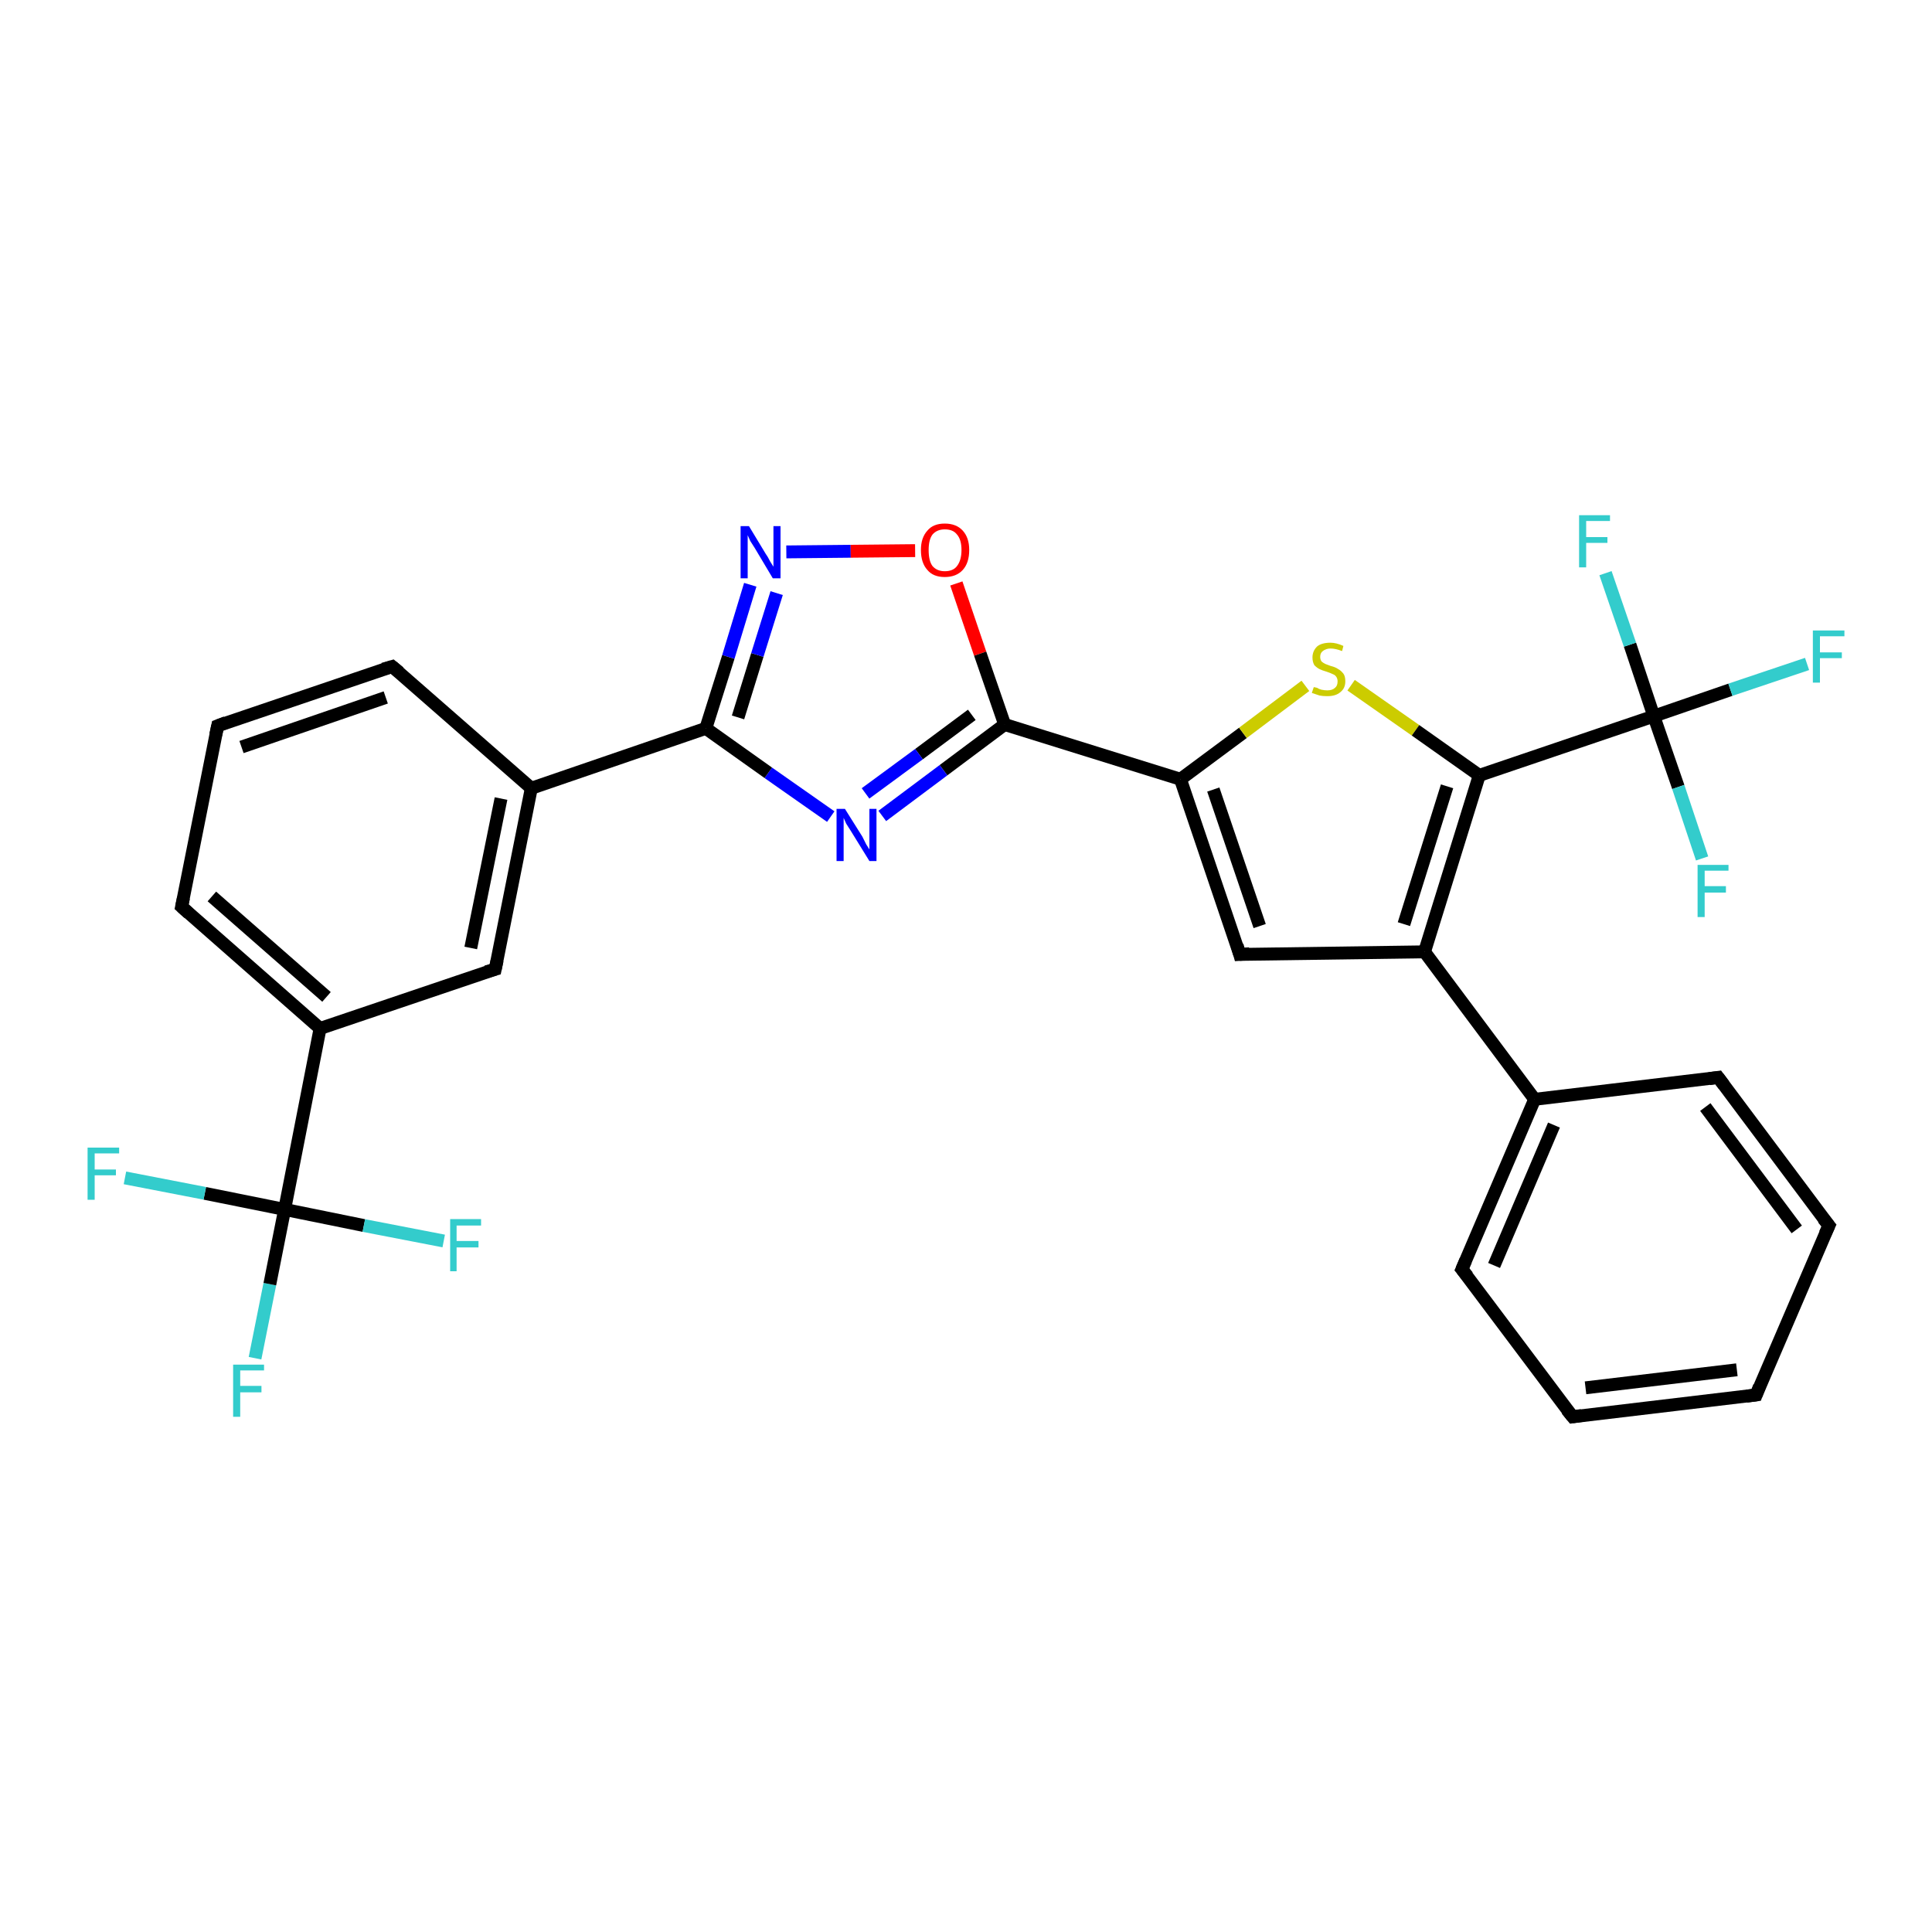 <?xml version='1.0' encoding='iso-8859-1'?>
<svg version='1.1' baseProfile='full'
              xmlns='http://www.w3.org/2000/svg'
                      xmlns:rdkit='http://www.rdkit.org/xml'
                      xmlns:xlink='http://www.w3.org/1999/xlink'
                  xml:space='preserve'
width='300px' height='300px' viewBox='0 0 300 300'>
<!-- END OF HEADER -->
<rect style='opacity:1.0;fill:#FFFFFF;stroke:none' width='300.0' height='300.0' x='0.0' y='0.0'> </rect>
<path class='bond-0 atom-0 atom-1' d='M 39.6,210.9 L 41.9,199.4' style='fill:none;fill-rule:evenodd;stroke:#33CCCC;stroke-width:2.0px;stroke-linecap:butt;stroke-linejoin:miter;stroke-opacity:1' />
<path class='bond-0 atom-0 atom-1' d='M 41.9,199.4 L 44.2,187.8' style='fill:none;fill-rule:evenodd;stroke:#000000;stroke-width:2.0px;stroke-linecap:butt;stroke-linejoin:miter;stroke-opacity:1' />
<path class='bond-1 atom-1 atom-2' d='M 44.2,187.8 L 31.8,185.3' style='fill:none;fill-rule:evenodd;stroke:#000000;stroke-width:2.0px;stroke-linecap:butt;stroke-linejoin:miter;stroke-opacity:1' />
<path class='bond-1 atom-1 atom-2' d='M 31.8,185.3 L 19.4,182.9' style='fill:none;fill-rule:evenodd;stroke:#33CCCC;stroke-width:2.0px;stroke-linecap:butt;stroke-linejoin:miter;stroke-opacity:1' />
<path class='bond-2 atom-1 atom-3' d='M 44.2,187.8 L 56.5,190.3' style='fill:none;fill-rule:evenodd;stroke:#000000;stroke-width:2.0px;stroke-linecap:butt;stroke-linejoin:miter;stroke-opacity:1' />
<path class='bond-2 atom-1 atom-3' d='M 56.5,190.3 L 68.9,192.7' style='fill:none;fill-rule:evenodd;stroke:#33CCCC;stroke-width:2.0px;stroke-linecap:butt;stroke-linejoin:miter;stroke-opacity:1' />
<path class='bond-3 atom-1 atom-4' d='M 44.2,187.8 L 49.7,159.7' style='fill:none;fill-rule:evenodd;stroke:#000000;stroke-width:2.0px;stroke-linecap:butt;stroke-linejoin:miter;stroke-opacity:1' />
<path class='bond-4 atom-4 atom-5' d='M 49.7,159.7 L 28.2,140.8' style='fill:none;fill-rule:evenodd;stroke:#000000;stroke-width:2.0px;stroke-linecap:butt;stroke-linejoin:miter;stroke-opacity:1' />
<path class='bond-4 atom-4 atom-5' d='M 50.7,154.8 L 32.9,139.2' style='fill:none;fill-rule:evenodd;stroke:#000000;stroke-width:2.0px;stroke-linecap:butt;stroke-linejoin:miter;stroke-opacity:1' />
<path class='bond-5 atom-5 atom-6' d='M 28.2,140.8 L 33.8,112.7' style='fill:none;fill-rule:evenodd;stroke:#000000;stroke-width:2.0px;stroke-linecap:butt;stroke-linejoin:miter;stroke-opacity:1' />
<path class='bond-6 atom-6 atom-7' d='M 33.8,112.7 L 60.9,103.5' style='fill:none;fill-rule:evenodd;stroke:#000000;stroke-width:2.0px;stroke-linecap:butt;stroke-linejoin:miter;stroke-opacity:1' />
<path class='bond-6 atom-6 atom-7' d='M 37.5,116.0 L 59.9,108.3' style='fill:none;fill-rule:evenodd;stroke:#000000;stroke-width:2.0px;stroke-linecap:butt;stroke-linejoin:miter;stroke-opacity:1' />
<path class='bond-7 atom-7 atom-8' d='M 60.9,103.5 L 82.5,122.4' style='fill:none;fill-rule:evenodd;stroke:#000000;stroke-width:2.0px;stroke-linecap:butt;stroke-linejoin:miter;stroke-opacity:1' />
<path class='bond-8 atom-8 atom-9' d='M 82.5,122.4 L 76.9,150.5' style='fill:none;fill-rule:evenodd;stroke:#000000;stroke-width:2.0px;stroke-linecap:butt;stroke-linejoin:miter;stroke-opacity:1' />
<path class='bond-8 atom-8 atom-9' d='M 77.8,124.0 L 73.1,147.2' style='fill:none;fill-rule:evenodd;stroke:#000000;stroke-width:2.0px;stroke-linecap:butt;stroke-linejoin:miter;stroke-opacity:1' />
<path class='bond-9 atom-8 atom-10' d='M 82.5,122.4 L 109.6,113.1' style='fill:none;fill-rule:evenodd;stroke:#000000;stroke-width:2.0px;stroke-linecap:butt;stroke-linejoin:miter;stroke-opacity:1' />
<path class='bond-10 atom-10 atom-11' d='M 109.6,113.1 L 113.1,102.0' style='fill:none;fill-rule:evenodd;stroke:#000000;stroke-width:2.0px;stroke-linecap:butt;stroke-linejoin:miter;stroke-opacity:1' />
<path class='bond-10 atom-10 atom-11' d='M 113.1,102.0 L 116.5,90.8' style='fill:none;fill-rule:evenodd;stroke:#0000FF;stroke-width:2.0px;stroke-linecap:butt;stroke-linejoin:miter;stroke-opacity:1' />
<path class='bond-10 atom-10 atom-11' d='M 114.6,111.4 L 117.6,101.7' style='fill:none;fill-rule:evenodd;stroke:#000000;stroke-width:2.0px;stroke-linecap:butt;stroke-linejoin:miter;stroke-opacity:1' />
<path class='bond-10 atom-10 atom-11' d='M 117.6,101.7 L 120.6,92.1' style='fill:none;fill-rule:evenodd;stroke:#0000FF;stroke-width:2.0px;stroke-linecap:butt;stroke-linejoin:miter;stroke-opacity:1' />
<path class='bond-11 atom-11 atom-12' d='M 122.1,85.7 L 132.1,85.6' style='fill:none;fill-rule:evenodd;stroke:#0000FF;stroke-width:2.0px;stroke-linecap:butt;stroke-linejoin:miter;stroke-opacity:1' />
<path class='bond-11 atom-11 atom-12' d='M 132.1,85.6 L 142.1,85.5' style='fill:none;fill-rule:evenodd;stroke:#FF0000;stroke-width:2.0px;stroke-linecap:butt;stroke-linejoin:miter;stroke-opacity:1' />
<path class='bond-12 atom-12 atom-13' d='M 148.5,90.6 L 152.2,101.5' style='fill:none;fill-rule:evenodd;stroke:#FF0000;stroke-width:2.0px;stroke-linecap:butt;stroke-linejoin:miter;stroke-opacity:1' />
<path class='bond-12 atom-12 atom-13' d='M 152.2,101.5 L 156.0,112.5' style='fill:none;fill-rule:evenodd;stroke:#000000;stroke-width:2.0px;stroke-linecap:butt;stroke-linejoin:miter;stroke-opacity:1' />
<path class='bond-13 atom-13 atom-14' d='M 156.0,112.5 L 146.5,119.6' style='fill:none;fill-rule:evenodd;stroke:#000000;stroke-width:2.0px;stroke-linecap:butt;stroke-linejoin:miter;stroke-opacity:1' />
<path class='bond-13 atom-13 atom-14' d='M 146.5,119.6 L 137.0,126.7' style='fill:none;fill-rule:evenodd;stroke:#0000FF;stroke-width:2.0px;stroke-linecap:butt;stroke-linejoin:miter;stroke-opacity:1' />
<path class='bond-13 atom-13 atom-14' d='M 150.9,111.0 L 142.7,117.1' style='fill:none;fill-rule:evenodd;stroke:#000000;stroke-width:2.0px;stroke-linecap:butt;stroke-linejoin:miter;stroke-opacity:1' />
<path class='bond-13 atom-13 atom-14' d='M 142.7,117.1 L 134.4,123.2' style='fill:none;fill-rule:evenodd;stroke:#0000FF;stroke-width:2.0px;stroke-linecap:butt;stroke-linejoin:miter;stroke-opacity:1' />
<path class='bond-14 atom-13 atom-15' d='M 156.0,112.5 L 183.3,121.0' style='fill:none;fill-rule:evenodd;stroke:#000000;stroke-width:2.0px;stroke-linecap:butt;stroke-linejoin:miter;stroke-opacity:1' />
<path class='bond-15 atom-15 atom-16' d='M 183.3,121.0 L 193.0,113.8' style='fill:none;fill-rule:evenodd;stroke:#000000;stroke-width:2.0px;stroke-linecap:butt;stroke-linejoin:miter;stroke-opacity:1' />
<path class='bond-15 atom-15 atom-16' d='M 193.0,113.8 L 202.7,106.5' style='fill:none;fill-rule:evenodd;stroke:#CCCC00;stroke-width:2.0px;stroke-linecap:butt;stroke-linejoin:miter;stroke-opacity:1' />
<path class='bond-16 atom-16 atom-17' d='M 209.8,106.4 L 219.8,113.4' style='fill:none;fill-rule:evenodd;stroke:#CCCC00;stroke-width:2.0px;stroke-linecap:butt;stroke-linejoin:miter;stroke-opacity:1' />
<path class='bond-16 atom-16 atom-17' d='M 219.8,113.4 L 229.7,120.4' style='fill:none;fill-rule:evenodd;stroke:#000000;stroke-width:2.0px;stroke-linecap:butt;stroke-linejoin:miter;stroke-opacity:1' />
<path class='bond-17 atom-17 atom-18' d='M 229.7,120.4 L 221.2,147.8' style='fill:none;fill-rule:evenodd;stroke:#000000;stroke-width:2.0px;stroke-linecap:butt;stroke-linejoin:miter;stroke-opacity:1' />
<path class='bond-17 atom-17 atom-18' d='M 224.7,122.1 L 218.0,143.5' style='fill:none;fill-rule:evenodd;stroke:#000000;stroke-width:2.0px;stroke-linecap:butt;stroke-linejoin:miter;stroke-opacity:1' />
<path class='bond-18 atom-18 atom-19' d='M 221.2,147.8 L 192.5,148.2' style='fill:none;fill-rule:evenodd;stroke:#000000;stroke-width:2.0px;stroke-linecap:butt;stroke-linejoin:miter;stroke-opacity:1' />
<path class='bond-19 atom-18 atom-20' d='M 221.2,147.8 L 238.3,170.7' style='fill:none;fill-rule:evenodd;stroke:#000000;stroke-width:2.0px;stroke-linecap:butt;stroke-linejoin:miter;stroke-opacity:1' />
<path class='bond-20 atom-20 atom-21' d='M 238.3,170.7 L 227.0,197.1' style='fill:none;fill-rule:evenodd;stroke:#000000;stroke-width:2.0px;stroke-linecap:butt;stroke-linejoin:miter;stroke-opacity:1' />
<path class='bond-20 atom-20 atom-21' d='M 241.3,174.7 L 232.0,196.5' style='fill:none;fill-rule:evenodd;stroke:#000000;stroke-width:2.0px;stroke-linecap:butt;stroke-linejoin:miter;stroke-opacity:1' />
<path class='bond-21 atom-21 atom-22' d='M 227.0,197.1 L 244.2,220.0' style='fill:none;fill-rule:evenodd;stroke:#000000;stroke-width:2.0px;stroke-linecap:butt;stroke-linejoin:miter;stroke-opacity:1' />
<path class='bond-22 atom-22 atom-23' d='M 244.2,220.0 L 272.7,216.6' style='fill:none;fill-rule:evenodd;stroke:#000000;stroke-width:2.0px;stroke-linecap:butt;stroke-linejoin:miter;stroke-opacity:1' />
<path class='bond-22 atom-22 atom-23' d='M 246.2,215.5 L 269.7,212.7' style='fill:none;fill-rule:evenodd;stroke:#000000;stroke-width:2.0px;stroke-linecap:butt;stroke-linejoin:miter;stroke-opacity:1' />
<path class='bond-23 atom-23 atom-24' d='M 272.7,216.6 L 284.0,190.3' style='fill:none;fill-rule:evenodd;stroke:#000000;stroke-width:2.0px;stroke-linecap:butt;stroke-linejoin:miter;stroke-opacity:1' />
<path class='bond-24 atom-24 atom-25' d='M 284.0,190.3 L 266.8,167.3' style='fill:none;fill-rule:evenodd;stroke:#000000;stroke-width:2.0px;stroke-linecap:butt;stroke-linejoin:miter;stroke-opacity:1' />
<path class='bond-24 atom-24 atom-25' d='M 279.0,190.9 L 264.8,171.9' style='fill:none;fill-rule:evenodd;stroke:#000000;stroke-width:2.0px;stroke-linecap:butt;stroke-linejoin:miter;stroke-opacity:1' />
<path class='bond-25 atom-17 atom-26' d='M 229.7,120.4 L 256.8,111.2' style='fill:none;fill-rule:evenodd;stroke:#000000;stroke-width:2.0px;stroke-linecap:butt;stroke-linejoin:miter;stroke-opacity:1' />
<path class='bond-26 atom-26 atom-27' d='M 256.8,111.2 L 268.7,107.1' style='fill:none;fill-rule:evenodd;stroke:#000000;stroke-width:2.0px;stroke-linecap:butt;stroke-linejoin:miter;stroke-opacity:1' />
<path class='bond-26 atom-26 atom-27' d='M 268.7,107.1 L 280.6,103.1' style='fill:none;fill-rule:evenodd;stroke:#33CCCC;stroke-width:2.0px;stroke-linecap:butt;stroke-linejoin:miter;stroke-opacity:1' />
<path class='bond-27 atom-26 atom-28' d='M 256.8,111.2 L 260.6,122.2' style='fill:none;fill-rule:evenodd;stroke:#000000;stroke-width:2.0px;stroke-linecap:butt;stroke-linejoin:miter;stroke-opacity:1' />
<path class='bond-27 atom-26 atom-28' d='M 260.6,122.2 L 264.3,133.3' style='fill:none;fill-rule:evenodd;stroke:#33CCCC;stroke-width:2.0px;stroke-linecap:butt;stroke-linejoin:miter;stroke-opacity:1' />
<path class='bond-28 atom-26 atom-29' d='M 256.8,111.2 L 253.1,100.1' style='fill:none;fill-rule:evenodd;stroke:#000000;stroke-width:2.0px;stroke-linecap:butt;stroke-linejoin:miter;stroke-opacity:1' />
<path class='bond-28 atom-26 atom-29' d='M 253.1,100.1 L 249.3,89.0' style='fill:none;fill-rule:evenodd;stroke:#33CCCC;stroke-width:2.0px;stroke-linecap:butt;stroke-linejoin:miter;stroke-opacity:1' />
<path class='bond-29 atom-9 atom-4' d='M 76.9,150.5 L 49.7,159.7' style='fill:none;fill-rule:evenodd;stroke:#000000;stroke-width:2.0px;stroke-linecap:butt;stroke-linejoin:miter;stroke-opacity:1' />
<path class='bond-30 atom-14 atom-10' d='M 129.0,126.8 L 119.3,120.0' style='fill:none;fill-rule:evenodd;stroke:#0000FF;stroke-width:2.0px;stroke-linecap:butt;stroke-linejoin:miter;stroke-opacity:1' />
<path class='bond-30 atom-14 atom-10' d='M 119.3,120.0 L 109.6,113.1' style='fill:none;fill-rule:evenodd;stroke:#000000;stroke-width:2.0px;stroke-linecap:butt;stroke-linejoin:miter;stroke-opacity:1' />
<path class='bond-31 atom-19 atom-15' d='M 192.5,148.2 L 183.3,121.0' style='fill:none;fill-rule:evenodd;stroke:#000000;stroke-width:2.0px;stroke-linecap:butt;stroke-linejoin:miter;stroke-opacity:1' />
<path class='bond-31 atom-19 atom-15' d='M 195.6,143.8 L 188.4,122.6' style='fill:none;fill-rule:evenodd;stroke:#000000;stroke-width:2.0px;stroke-linecap:butt;stroke-linejoin:miter;stroke-opacity:1' />
<path class='bond-32 atom-25 atom-20' d='M 266.8,167.3 L 238.3,170.7' style='fill:none;fill-rule:evenodd;stroke:#000000;stroke-width:2.0px;stroke-linecap:butt;stroke-linejoin:miter;stroke-opacity:1' />
<path d='M 29.3,141.8 L 28.2,140.8 L 28.5,139.4' style='fill:none;stroke:#000000;stroke-width:2.0px;stroke-linecap:butt;stroke-linejoin:miter;stroke-opacity:1;' />
<path d='M 33.5,114.1 L 33.8,112.7 L 35.1,112.2' style='fill:none;stroke:#000000;stroke-width:2.0px;stroke-linecap:butt;stroke-linejoin:miter;stroke-opacity:1;' />
<path d='M 59.5,103.9 L 60.9,103.5 L 62.0,104.4' style='fill:none;stroke:#000000;stroke-width:2.0px;stroke-linecap:butt;stroke-linejoin:miter;stroke-opacity:1;' />
<path d='M 77.2,149.1 L 76.9,150.5 L 75.5,150.9' style='fill:none;stroke:#000000;stroke-width:2.0px;stroke-linecap:butt;stroke-linejoin:miter;stroke-opacity:1;' />
<path d='M 194.0,148.1 L 192.5,148.2 L 192.1,146.8' style='fill:none;stroke:#000000;stroke-width:2.0px;stroke-linecap:butt;stroke-linejoin:miter;stroke-opacity:1;' />
<path d='M 227.6,195.7 L 227.0,197.1 L 227.9,198.2' style='fill:none;stroke:#000000;stroke-width:2.0px;stroke-linecap:butt;stroke-linejoin:miter;stroke-opacity:1;' />
<path d='M 243.3,218.9 L 244.2,220.0 L 245.6,219.8' style='fill:none;stroke:#000000;stroke-width:2.0px;stroke-linecap:butt;stroke-linejoin:miter;stroke-opacity:1;' />
<path d='M 271.2,216.8 L 272.7,216.6 L 273.2,215.3' style='fill:none;stroke:#000000;stroke-width:2.0px;stroke-linecap:butt;stroke-linejoin:miter;stroke-opacity:1;' />
<path d='M 283.4,191.6 L 284.0,190.3 L 283.1,189.2' style='fill:none;stroke:#000000;stroke-width:2.0px;stroke-linecap:butt;stroke-linejoin:miter;stroke-opacity:1;' />
<path d='M 267.7,168.5 L 266.8,167.3 L 265.4,167.5' style='fill:none;stroke:#000000;stroke-width:2.0px;stroke-linecap:butt;stroke-linejoin:miter;stroke-opacity:1;' />
<path class='atom-0' d='M 36.2 211.9
L 41.0 211.9
L 41.0 212.8
L 37.3 212.8
L 37.3 215.2
L 40.6 215.2
L 40.6 216.2
L 37.3 216.2
L 37.3 220.0
L 36.2 220.0
L 36.2 211.9
' fill='#33CCCC'/>
<path class='atom-2' d='M 13.6 178.2
L 18.5 178.2
L 18.5 179.1
L 14.7 179.1
L 14.7 181.6
L 18.0 181.6
L 18.0 182.5
L 14.7 182.5
L 14.7 186.3
L 13.6 186.3
L 13.6 178.2
' fill='#33CCCC'/>
<path class='atom-3' d='M 69.9 189.3
L 74.7 189.3
L 74.7 190.3
L 70.9 190.3
L 70.9 192.7
L 74.3 192.7
L 74.3 193.7
L 70.9 193.7
L 70.9 197.4
L 69.9 197.4
L 69.9 189.3
' fill='#33CCCC'/>
<path class='atom-11' d='M 116.3 81.7
L 118.9 86.0
Q 119.2 86.4, 119.6 87.2
Q 120.1 88.0, 120.1 88.0
L 120.1 81.7
L 121.2 81.7
L 121.2 89.8
L 120.0 89.8
L 117.2 85.1
Q 116.9 84.6, 116.5 84.0
Q 116.2 83.3, 116.1 83.1
L 116.1 89.8
L 115.0 89.8
L 115.0 81.7
L 116.3 81.7
' fill='#0000FF'/>
<path class='atom-12' d='M 143.0 85.4
Q 143.0 83.5, 144.0 82.4
Q 144.9 81.3, 146.7 81.3
Q 148.5 81.3, 149.5 82.4
Q 150.5 83.5, 150.5 85.4
Q 150.5 87.4, 149.5 88.5
Q 148.5 89.6, 146.7 89.6
Q 144.9 89.6, 144.0 88.5
Q 143.0 87.4, 143.0 85.4
M 146.7 88.7
Q 148.0 88.7, 148.6 87.9
Q 149.3 87.0, 149.3 85.4
Q 149.3 83.8, 148.6 83.0
Q 148.0 82.2, 146.7 82.2
Q 145.5 82.2, 144.8 83.0
Q 144.2 83.8, 144.2 85.4
Q 144.2 87.1, 144.8 87.9
Q 145.5 88.7, 146.7 88.7
' fill='#FF0000'/>
<path class='atom-14' d='M 131.2 125.6
L 133.9 129.9
Q 134.1 130.3, 134.5 131.1
Q 135.0 131.9, 135.0 131.9
L 135.0 125.6
L 136.1 125.6
L 136.1 133.7
L 135.0 133.7
L 132.1 129.0
Q 131.8 128.5, 131.4 127.9
Q 131.1 127.2, 131.0 127.0
L 131.0 133.7
L 129.9 133.7
L 129.9 125.6
L 131.2 125.6
' fill='#0000FF'/>
<path class='atom-16' d='M 204.0 106.7
Q 204.1 106.7, 204.5 106.8
Q 204.8 107.0, 205.2 107.1
Q 205.7 107.2, 206.1 107.2
Q 206.9 107.2, 207.3 106.8
Q 207.7 106.5, 207.7 105.8
Q 207.7 105.4, 207.5 105.1
Q 207.3 104.8, 207.0 104.7
Q 206.6 104.5, 206.0 104.3
Q 205.3 104.1, 204.9 103.9
Q 204.5 103.7, 204.1 103.3
Q 203.8 102.8, 203.8 102.1
Q 203.8 101.1, 204.5 100.4
Q 205.2 99.8, 206.6 99.8
Q 207.5 99.8, 208.6 100.3
L 208.4 101.1
Q 207.4 100.7, 206.6 100.7
Q 205.9 100.7, 205.4 101.1
Q 205.0 101.4, 205.0 102.0
Q 205.0 102.4, 205.2 102.7
Q 205.4 102.9, 205.8 103.1
Q 206.1 103.2, 206.6 103.4
Q 207.4 103.6, 207.8 103.9
Q 208.2 104.1, 208.6 104.6
Q 208.9 105.0, 208.9 105.8
Q 208.9 106.9, 208.1 107.5
Q 207.4 108.1, 206.1 108.1
Q 205.4 108.1, 204.9 108.0
Q 204.3 107.8, 203.7 107.6
L 204.0 106.7
' fill='#CCCC00'/>
<path class='atom-27' d='M 281.5 97.9
L 286.4 97.9
L 286.4 98.8
L 282.6 98.8
L 282.6 101.3
L 286.0 101.3
L 286.0 102.2
L 282.6 102.2
L 282.6 106.0
L 281.5 106.0
L 281.5 97.9
' fill='#33CCCC'/>
<path class='atom-28' d='M 263.6 134.3
L 268.4 134.3
L 268.4 135.2
L 264.7 135.2
L 264.7 137.6
L 268.0 137.6
L 268.0 138.6
L 264.7 138.6
L 264.7 142.4
L 263.6 142.4
L 263.6 134.3
' fill='#33CCCC'/>
<path class='atom-29' d='M 245.2 80.0
L 250.0 80.0
L 250.0 80.9
L 246.3 80.9
L 246.3 83.4
L 249.6 83.4
L 249.6 84.3
L 246.3 84.3
L 246.3 88.1
L 245.2 88.1
L 245.2 80.0
' fill='#33CCCC'/>
</svg>
